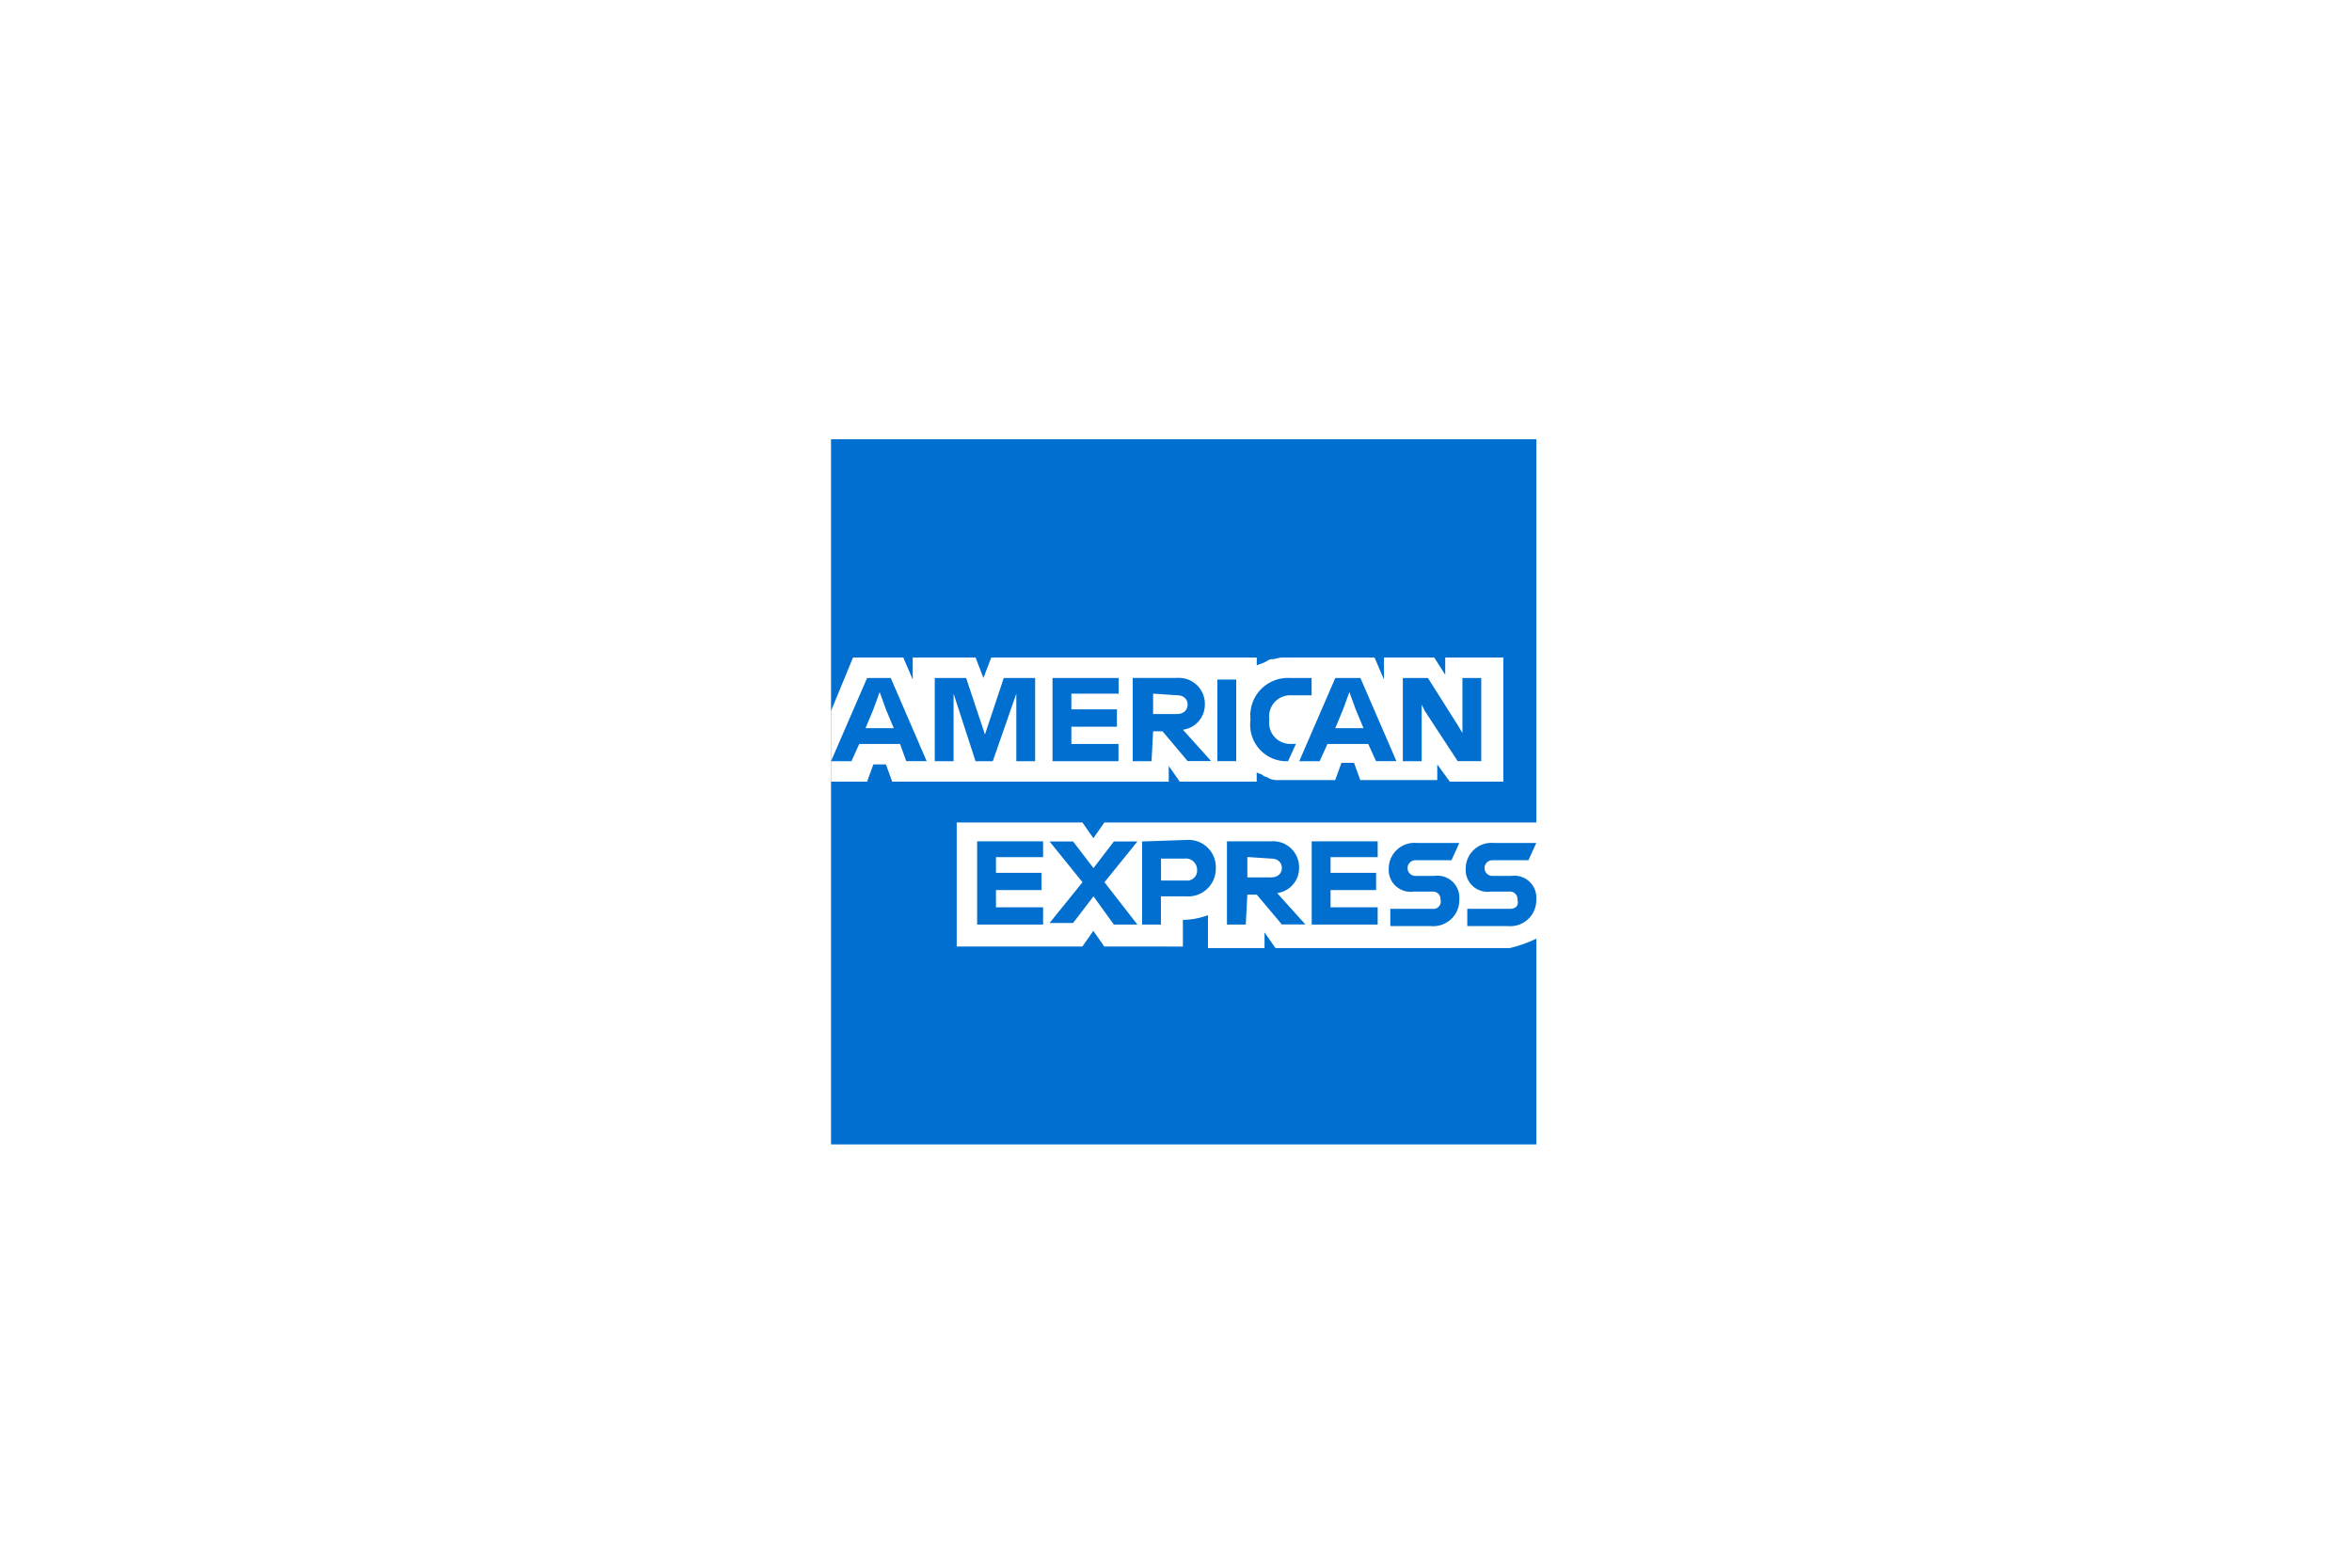 <svg xmlns="http://www.w3.org/2000/svg" xmlns:xlink="http://www.w3.org/1999/xlink" width="150" height="100" viewBox="0 0 150 100">
  <defs>
    <style>
      .cls-1 {
        fill: #fff;
      }

      .cls-2 {
        fill: #006fcf;
      }

      .cls-3 {
        filter: url(#Rectangle_21138);
      }

      .cls-4 {
        filter: url(#Rectangle_21137);
      }
    </style>
    <filter id="Rectangle_21137" x="6" y="6" width="144" height="94" filterUnits="userSpaceOnUse">
      <feOffset dx="3" dy="3" input="SourceAlpha"/>
      <feGaussianBlur stdDeviation="4" result="blur"/>
      <feFlood flood-color="#eff3fa"/>
      <feComposite operator="in" in2="blur"/>
      <feComposite in="SourceGraphic"/>
    </filter>
    <filter id="Rectangle_21138" x="0" y="0" width="144" height="94" filterUnits="userSpaceOnUse">
      <feOffset dx="-3" dy="-3" input="SourceAlpha"/>
      <feGaussianBlur stdDeviation="4" result="blur-2"/>
      <feFlood flood-color="#eff3fa"/>
      <feComposite operator="in" in2="blur-2"/>
      <feComposite in="SourceGraphic"/>
    </filter>
  </defs>
  <g id="Group_23480" data-name="Group 23480" transform="translate(-747 -998)">
    <g id="W_Card_Bg_with_shadow" data-name="W/Card Bg with shadow" transform="translate(762 1013)">
      <g class="cls-4" transform="matrix(1, 0, 0, 1, -15, -15)">
        <rect id="Rectangle_21137-2" data-name="Rectangle 21137" class="cls-1" width="120" height="70" rx="6" transform="translate(15 15)"/>
      </g>
      <g class="cls-3" transform="matrix(1, 0, 0, 1, -15, -15)">
        <rect id="Rectangle_21138-2" data-name="Rectangle 21138" class="cls-1" width="120" height="70" rx="6" transform="translate(15 15)"/>
      </g>
    </g>
    <g id="_01_Latest_Amex-logo-8a3X2q" data-name="01_Latest Amex-logo-8a3X2q" transform="translate(800 1026)">
      <path id="logo-blue-box-small-45-9x45-a" class="cls-1" d="M44.98,44.98H0V0H44.98Z"/>
      <path id="Path_23141" data-name="Path 23141" class="cls-2" d="M44.98,24.243V-.1H0V44.88H44.98V31.757c-.1,0,0-7.513,0-7.513" transform="translate(0 0.12)"/>
      <path id="Path_23142" data-name="Path 23142" class="cls-1" d="M39.47,21.714h3.406V13.8H39.17v1.1l-.7-1.1H35.263v1.4l-.6-1.4H28.751c-.2,0-.4.1-.6.1s-.3.1-.5.2-.3.1-.5.2v-.5H10.218l-.5,1.3-.5-1.3H5.209v1.4l-.6-1.4H1.4L0,17.206v4.508H2.3l.4-1.1h.8l.4,1.1H21.538v-1l.7,1h4.909v-.6c.1.1.3.1.4.2s.3.1.4.2a1.271,1.271,0,0,0,.6.1h3.606l.4-1.1h.8l.4,1.1h4.909v-1l.8,1.1Zm5.51,10.018V24.319H17.431l-.7,1-.7-1H8.014v7.914h8.014l.7-1,.7,1H22.44v-1.7h-.2a4.853,4.853,0,0,0,1.8-.3v2.1h3.606v-1l.7,1H43.277a8.525,8.525,0,0,0,1.7-.6Z" transform="translate(0 0.145)"/>
      <path id="Path_23143" data-name="Path 23143" class="cls-2" d="M43.277,29.826h-2.7v1.1h2.6a1.658,1.658,0,0,0,1.8-1.7,1.4,1.4,0,0,0-1.6-1.5h-1.2a.5.5,0,0,1,0-1h2.3l.5-1.1h-2.7a1.639,1.639,0,0,0-1.8,1.6,1.4,1.4,0,0,0,1.6,1.5h1.2a.473.473,0,0,1,.5.5c.1.4-.1.6-.5.6Zm-4.909,0h-2.7v1.1h2.6a1.658,1.658,0,0,0,1.8-1.7,1.4,1.4,0,0,0-1.6-1.5h-1.2a.5.5,0,1,1,0-1h2.3l.5-1.1h-2.7a1.639,1.639,0,0,0-1.8,1.6,1.4,1.4,0,0,0,1.6,1.5h1.2a.473.473,0,0,1,.5.5.467.467,0,0,1-.5.6ZM34.862,26.62v-1.1H30.654v5.309h4.207v-1.1H31.857v-1.1h2.905v-1.1H31.857v-1h3.005v.1Zm-6.812,0c.5,0,.7.3.7.6s-.2.6-.7.6h-1.5v-1.3l1.5.1Zm-1.5,2.3h.6l1.6,1.9h1.5l-1.8-2a1.606,1.606,0,0,0,1.4-1.6,1.658,1.658,0,0,0-1.8-1.7h-2.8v5.309h1.2l.1-1.9Zm-3.206-1.6a.633.633,0,0,1-.7.7h-1.6v-1.4h1.5a.715.715,0,0,1,.8.7Zm-3.506-1.8v5.309h1.2v-1.8h1.6a1.763,1.763,0,0,0,1.9-1.8,1.736,1.736,0,0,0-1.8-1.8l-2.905.1Zm-1.8,5.309h1.5l-2.1-2.7,2.1-2.6h-1.5l-1.3,1.7-1.3-1.7h-1.5l2.1,2.6-2.1,2.6h1.5l1.3-1.7,1.3,1.8ZM13.524,26.62v-1.1H9.317v5.309h4.207v-1.1H10.519v-1.1h2.905v-1.1H10.519v-1h3.005ZM37.867,17.2l2.1,3.206h1.5V15.1h-1.2v3.506l-.3-.5-1.9-3.005h-1.6v5.309h1.2V16.8l.2.4Zm-5.209-.1.4-1.1.4,1.1.5,1.2h-1.8l.5-1.2Zm2.1,3.306h1.3L33.76,15.1h-1.6l-2.3,5.309h1.3l.5-1.1h2.6l.5,1.1Zm-5.61,0,.5-1.1h-.3a1.344,1.344,0,0,1-1.4-1.5v-.1a1.344,1.344,0,0,1,1.4-1.5h1.3V15.1h-1.4a2.393,2.393,0,0,0-2.5,2.6v.1A2.321,2.321,0,0,0,29.152,20.409Zm-4.508,0h1.2V15.2h-1.2Zm-2.6-4.207c.5,0,.7.3.7.6s-.2.6-.7.6h-1.5V16.1l1.5.1Zm-1.5,2.3h.6l1.6,1.9h1.5l-1.8-2a1.606,1.606,0,0,0,1.4-1.6,1.658,1.658,0,0,0-1.8-1.7h-2.8v5.309h1.2l.1-1.9Zm-2.2-2.3V15.1H14.125v5.309h4.207v-1.1H15.327v-1.1h2.905V17.1H15.327v-1h3.005ZM9.216,20.409h1.1l1.5-4.308v4.308h1.2V15.1h-2l-1.2,3.606L8.615,15.1h-2v5.309h1.2V16.1l1.4,4.308ZM2.7,17.1l.4-1.1.4,1.1.5,1.2H2.2l.5-1.2Zm2.1,3.306h1.3L3.807,15.1H2.3L0,20.409H1.3l.5-1.1h2.6l.4,1.1Z" transform="translate(0 0.147)"/>
    </g>
  </g>
</svg>
